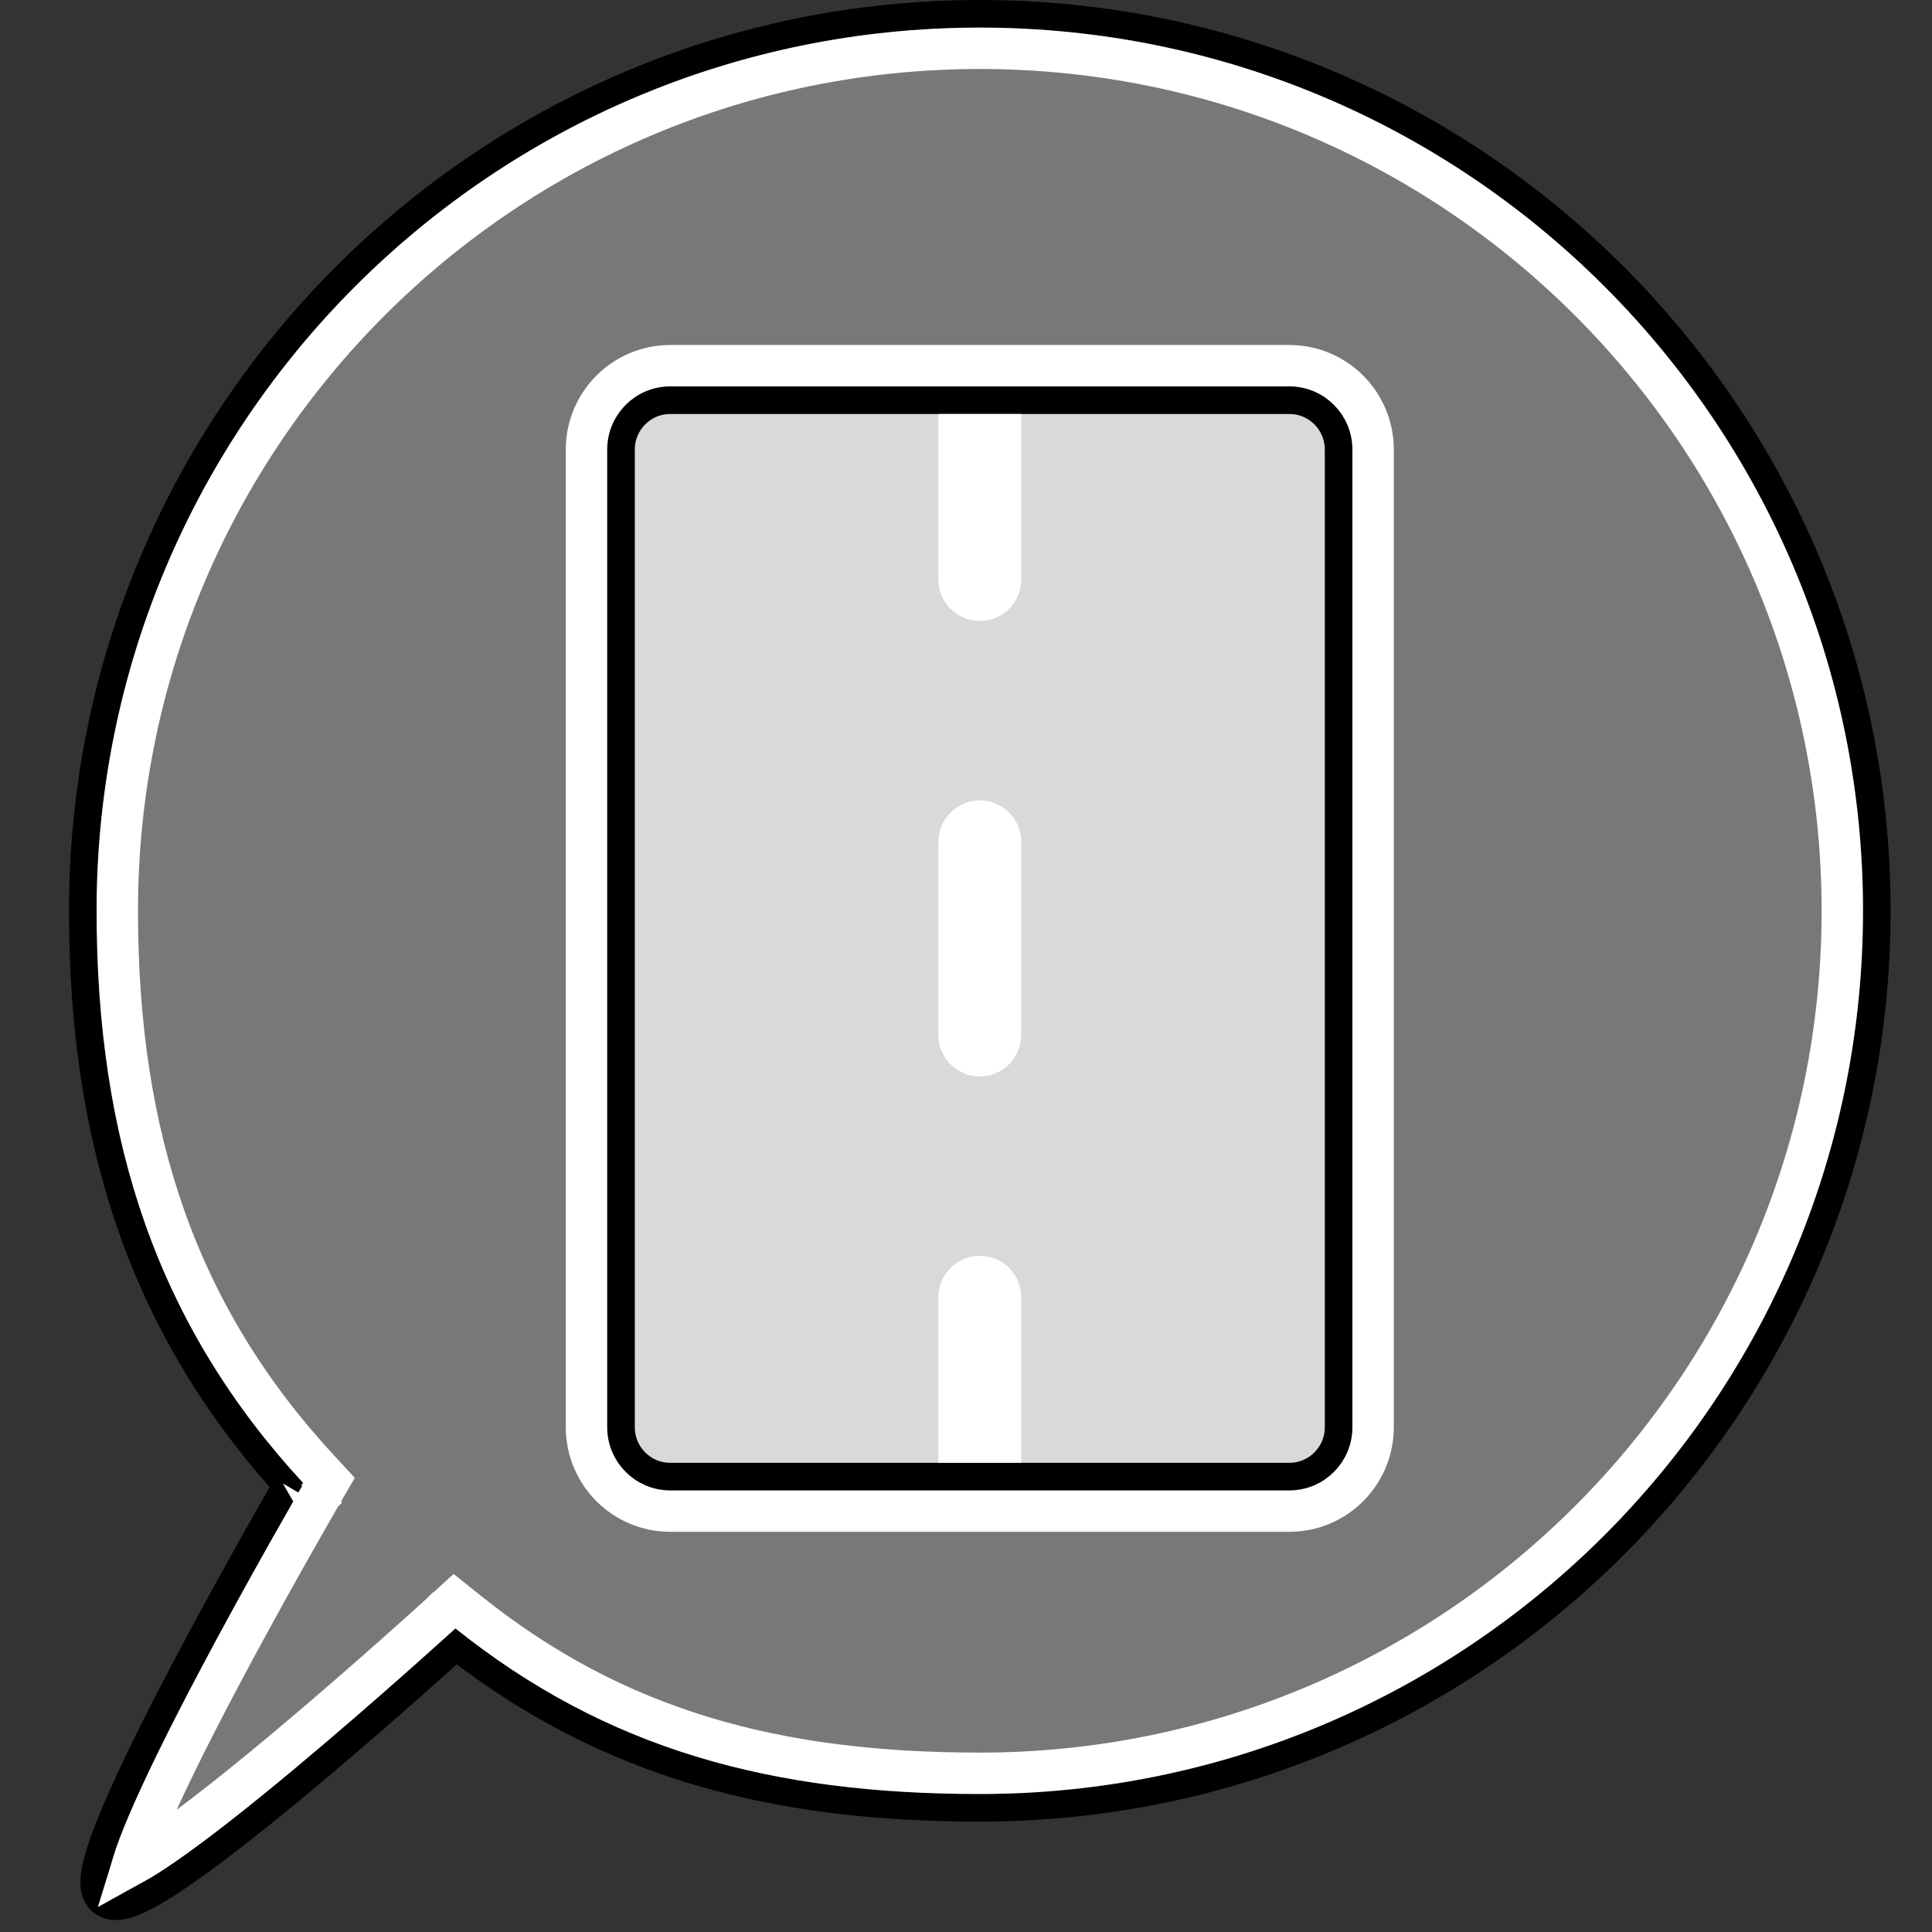 <svg width="140" height="140" viewBox="0 0 140 140" fill="none" xmlns="http://www.w3.org/2000/svg">
<rect x="0" y="0" width="140" height="140" fill="#333333" stroke="none"/>
<path d="M71 1C106.899 1 136 30.102 136 66C136 101.899 106.899 131 71 131C56.026 131 44.034 127.845 33.047 119.307C32.937 119.406 32.814 119.519 32.678 119.642C32.043 120.214 31.134 121.028 30.038 121.999C27.846 123.94 24.901 126.51 21.891 129.019C18.885 131.523 15.795 133.984 13.319 135.697C12.088 136.55 10.97 137.245 10.071 137.664C9.628 137.871 9.18 138.038 8.767 138.104C8.391 138.163 7.765 138.179 7.293 137.707C6.862 137.276 6.819 136.684 6.828 136.315C6.838 135.893 6.928 135.409 7.06 134.906C7.324 133.891 7.809 132.598 8.424 131.154C9.659 128.256 11.487 124.603 13.365 121.034C15.246 117.46 17.189 113.952 18.66 111.338C19.396 110.03 20.015 108.945 20.449 108.188C20.57 107.977 20.677 107.792 20.768 107.634C10.373 96.126 6 82.707 6 66C6 30.102 35.102 1 71 1Z" stroke="black" stroke-width="2"/>
<path d="M71 3.5C105.518 3.5 133.5 31.482 133.5 66C133.5 100.518 105.518 128.5 71 128.5C56.135 128.5 44.557 125.326 33.938 116.829L32.935 116.027L31.988 116.893H31.987L31.973 116.907C31.962 116.917 31.945 116.932 31.924 116.951C31.881 116.99 31.817 117.049 31.733 117.125C31.566 117.277 31.319 117.5 31.004 117.784C30.374 118.352 29.471 119.162 28.381 120.127C26.2 122.059 23.274 124.611 20.29 127.098C17.298 129.591 14.277 131.993 11.896 133.642C11.003 134.26 10.23 134.75 9.604 135.095C9.843 134.311 10.223 133.31 10.724 132.135C11.918 129.333 13.707 125.751 15.577 122.198C17.443 118.653 19.374 115.166 20.839 112.563C21.571 111.263 22.185 110.184 22.617 109.432C22.833 109.055 23.003 108.76 23.119 108.56C23.177 108.459 23.222 108.383 23.252 108.331C23.267 108.306 23.278 108.286 23.285 108.273C23.289 108.267 23.292 108.262 23.294 108.259C23.295 108.257 23.296 108.257 23.296 108.256L23.297 108.255C23.297 108.255 23.297 108.254 22 107.5L23.297 108.254L23.855 107.296L23.102 106.481C12.851 95.396 8.5 82.462 8.5 66C8.5 31.482 36.482 3.5 71 3.5Z" fill="#787878" stroke="white" stroke-width="3"/>
<path d="M93.436 27.5C96.243 27.5 98.5 29.784 98.5 32.576V103.424C98.5 106.216 96.243 108.5 93.436 108.5H48.565C45.757 108.5 43.5 106.216 43.5 103.424V32.576C43.5 29.784 45.757 27.5 48.565 27.5H93.436Z" fill="#D9D9D9" stroke="white" stroke-width="5"/>
<path d="M93.436 29C95.408 29 97 30.606 97 32.576V103.424C97 105.394 95.408 107 93.436 107H48.565C46.592 107 45 105.394 45 103.424V32.576C45 30.606 46.592 29 48.565 29H93.436Z" fill="#D9D9D9" stroke="black" stroke-width="2"/>
<path d="M68 42C68 43.657 69.343 45 71 45C72.657 45 74 43.657 74 42L68 42ZM71 30L68 30L68 42L71 42L74 42L74 30L71 30Z" fill="white"/>
<path d="M71 61L71 75" stroke="white" stroke-width="6" stroke-linecap="round"/>
<path d="M74 94C74 92.343 72.657 91 71 91C69.343 91 68 92.343 68 94L74 94ZM71 106L74 106L74 94L71 94L68 94L68 106L71 106Z" fill="white"/>
</svg>
